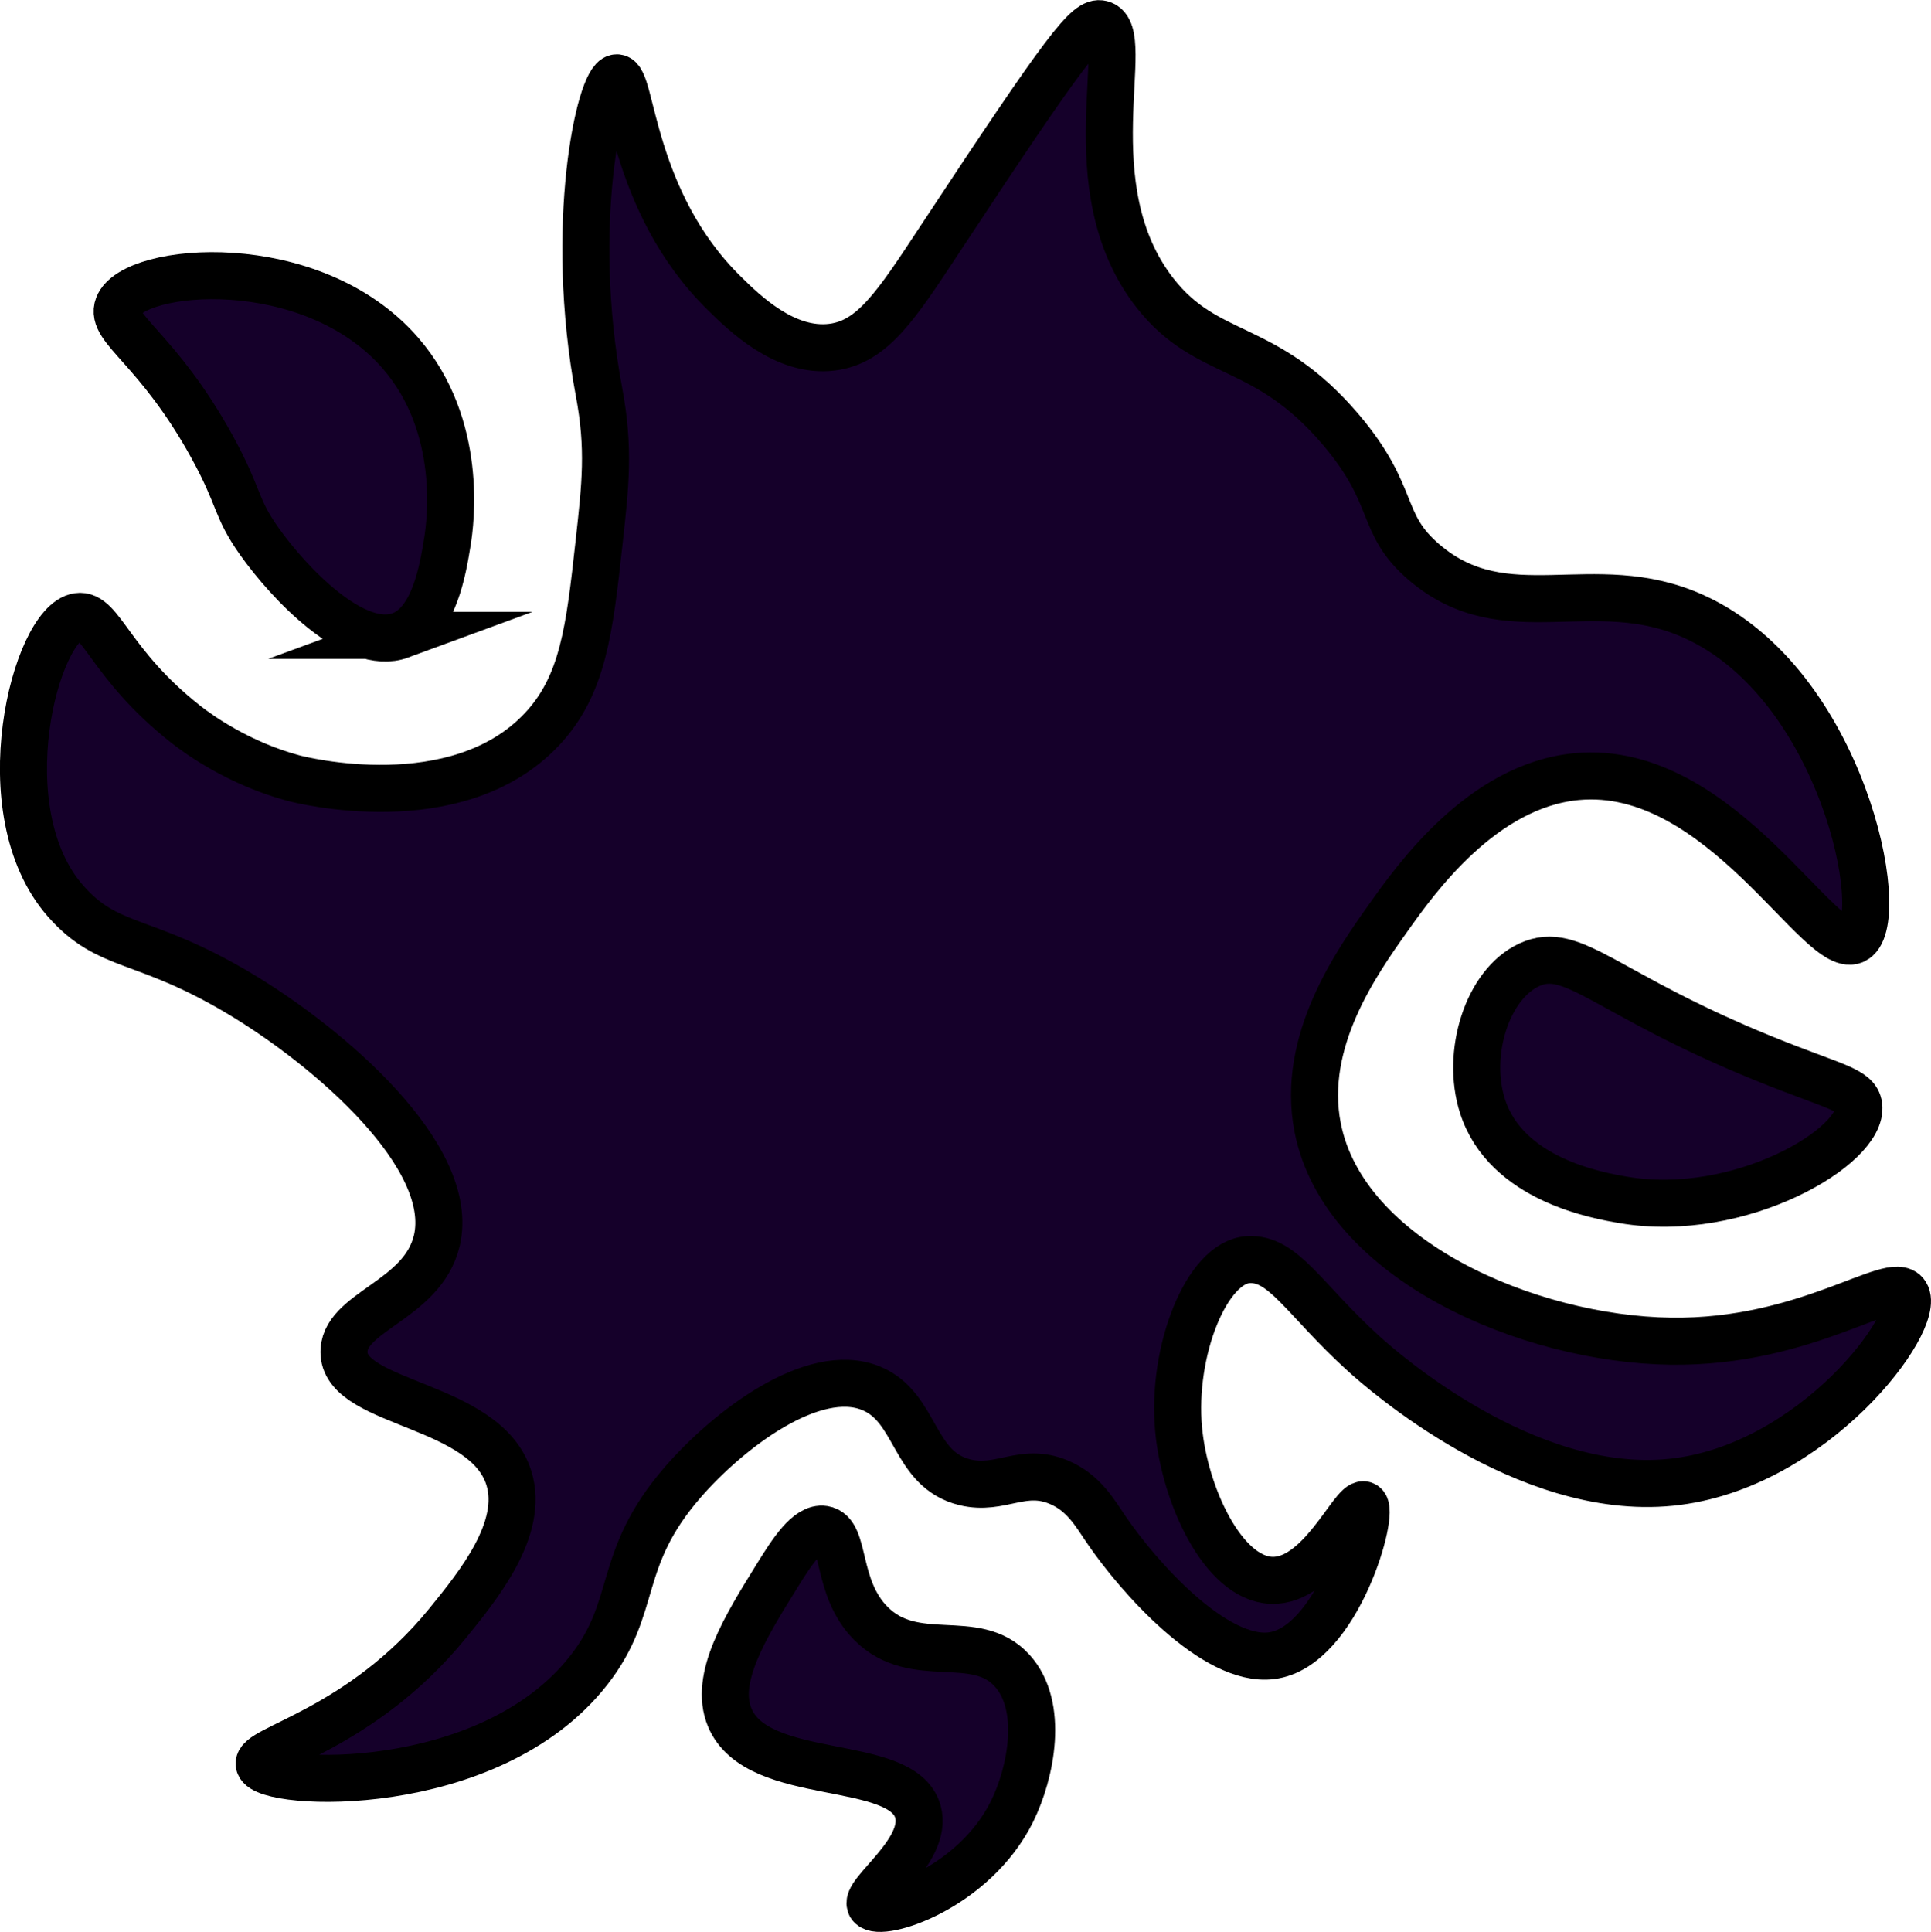 <?xml version="1.0" encoding="UTF-8"?>
<svg id="b" data-name="Layer 2" xmlns="http://www.w3.org/2000/svg" viewBox="0 0 41.048 41.063">
  <defs>
    <style>
      .d {
        fill: #15002a;
        stroke: #000;
        stroke-miterlimit: 10;
      }
    </style>
  </defs>
  <g id="c" data-name="Layer 1">
    <g>
      <path class="d" d="m9.285,26.371c-.306,1.292-2.027,1.509-1.971,2.406.068,1.087,3.013,1.056,3.504,2.641.333,1.075-.65,2.282-1.306,3.088-1.857,2.281-4.097,2.663-4,3,.137.475,4.883.701,7-2,1.077-1.373.566-2.345,2-4,.957-1.104,2.768-2.499,4-2,.989.401.881,1.728,2,2,.762.185,1.225-.329,2,0,.521.221.759.644,1,1,.687,1.014,2.31,2.836,3.513,2.687,1.415-.175,2.22-3.112,1.971-3.207-.228-.087-.936,1.646-1.971,1.604-1.03-.042-1.842-1.817-1.971-3.208-.155-1.666.598-3.554,1.478-3.608.756-.047,1.182.843,2.464,2.005.374.339,3.421,3.037,6.516,2.728,3.047-.304,5.353-3.444,5-4-.283-.446-2.098,1.042-5,1-3.016-.043-6.946-1.717-7.502-4.54-.361-1.834.829-3.512,1.502-4.46.577-.813,1.992-2.809,4-3,3.092-.294,5.217,3.92,5.928,3.464.714-.458-.276-5.441-3.435-6.869-2.139-.967-3.986.332-5.724-1.145-.983-.835-.568-1.398-1.777-2.824-1.607-1.894-2.832-1.48-3.947-2.9-1.773-2.258-.44-5.547-1.145-5.724-.291-.073-.707.438-3.435,4.58-.926,1.406-1.428,2.183-2.29,2.29-.998.124-1.865-.727-2.29-1.145-2.001-1.965-1.96-4.612-2.29-4.58-.353.035-1.039,3.127-.373,6.678.226,1.204.136,1.975,0,3.208-.204,1.844-.335,3.031-1.222,3.969-1.809,1.912-5.13,1.068-5.274,1.029-1.151-.31-2.001-.917-2.29-1.145-1.613-1.27-1.803-2.363-2.29-2.29-.901.136-1.951,4.138-.258,6.055.916,1.037,1.642.736,3.693,1.96,1.908,1.139,4.616,3.469,4.192,5.257Z"/>
      <path class="d" d="m8.512,13.505c-.979.36-2.373-1.114-3-2-.52-.735-.403-.911-1-2-1.157-2.11-2.185-2.521-2-3,.325-.841,4.111-1.178,6,1,1.35,1.557,1.06,3.627,1,4-.096.595-.281,1.736-1,2Z"/>
      <path class="d" d="m32.512,20.505c-.899.412-1.355,1.887-1,3,.503,1.577,2.471,1.91,3,2,2.475.42,5.111-1.148,5-2-.046-.351-.534-.405-2-1-3.403-1.381-4.071-2.425-5-2Z"/>
      <path class="d" d="m17.512,32.505c-.339-.054-.686.493-1,1-.668,1.076-1.346,2.17-1,3,.592,1.423,3.669.823,4,2,.238.848-1.192,1.757-1,2,.206.262,2.189-.364,3-2,.408-.822.69-2.245,0-3-.778-.851-2.069-.062-3-1-.761-.767-.523-1.924-1-2Z"/>
    </g>
  </g>
</svg>